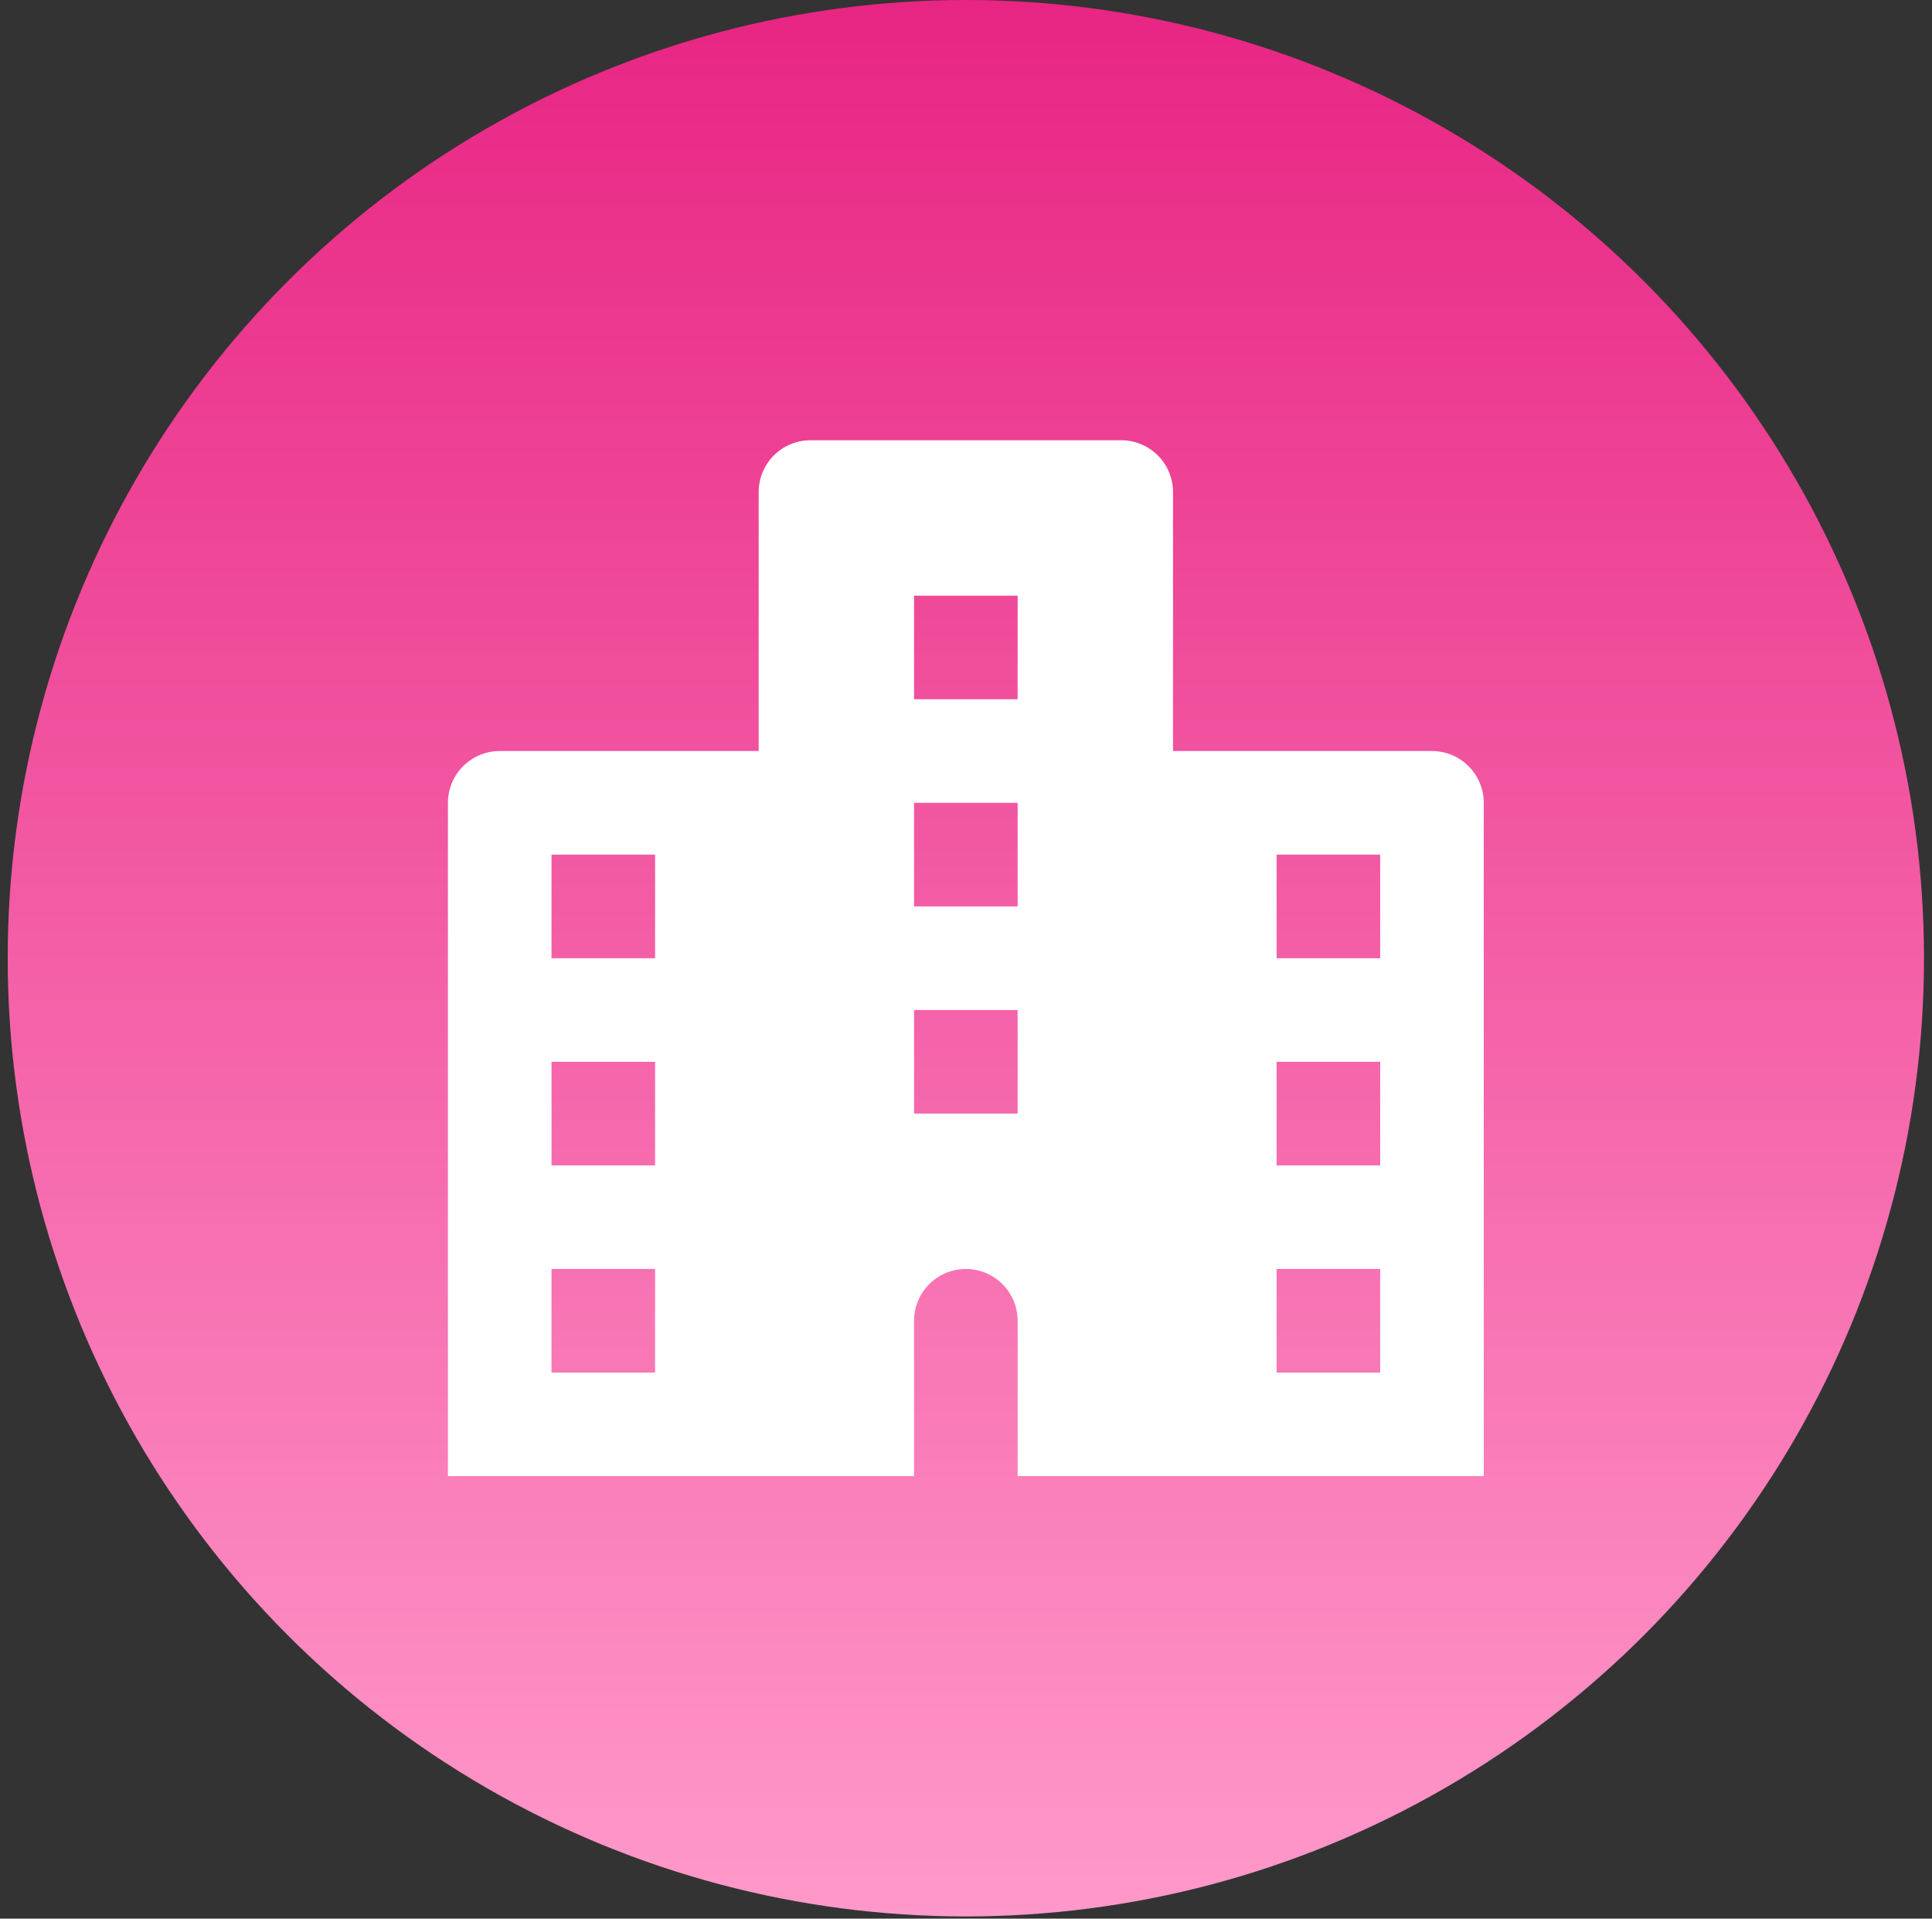 <svg width="143" height="142" viewBox="0 0 143 142" fill="none" xmlns="http://www.w3.org/2000/svg">
<rect x="0" y="0" width="143" height="142" fill="#333333" stroke="none"/>
<circle cx="71.489" cy="70.919" r="70.919" fill="url(#paint0_linear_57_488)"/>
<path d="M105.99 55.585H86.823V36.418C86.823 35.401 86.419 34.426 85.7 33.707C84.981 32.988 84.006 32.584 82.989 32.584H59.988C58.972 32.584 57.997 32.988 57.278 33.707C56.559 34.426 56.155 35.401 56.155 36.418V55.585H36.988C35.971 55.585 34.996 55.989 34.277 56.708C33.558 57.427 33.154 58.402 33.154 59.418V109.253H67.655V97.753C67.655 96.736 68.059 95.761 68.778 95.042C69.497 94.323 70.472 93.919 71.489 93.919C72.505 93.919 73.48 94.323 74.199 95.042C74.918 95.761 75.322 96.736 75.322 97.753V109.253H109.823V59.418C109.823 58.402 109.419 57.427 108.7 56.708C107.981 55.989 107.006 55.585 105.99 55.585ZM48.488 101.586H40.821V93.919H48.488V101.586ZM48.488 86.252H40.821V78.586H48.488V86.252ZM48.488 70.919H40.821V63.252H48.488V70.919ZM75.322 82.419H67.655V74.752H75.322V82.419ZM75.322 67.085H67.655V59.418H75.322V67.085ZM75.322 51.752H67.655V44.085H75.322V51.752ZM102.156 101.586H94.489V93.919H102.156V101.586ZM102.156 86.252H94.489V78.586H102.156V86.252ZM102.156 70.919H94.489V63.252H102.156V70.919Z" fill="white"/>
<defs>
<linearGradient id="paint0_linear_57_488" x1="71.489" y1="0" x2="71.489" y2="141.837" gradientUnits="userSpaceOnUse">
<stop stop-color="#E82583"/>
<stop offset="1" stop-color="#FF99CA"/>
</linearGradient>
</defs>
</svg>
